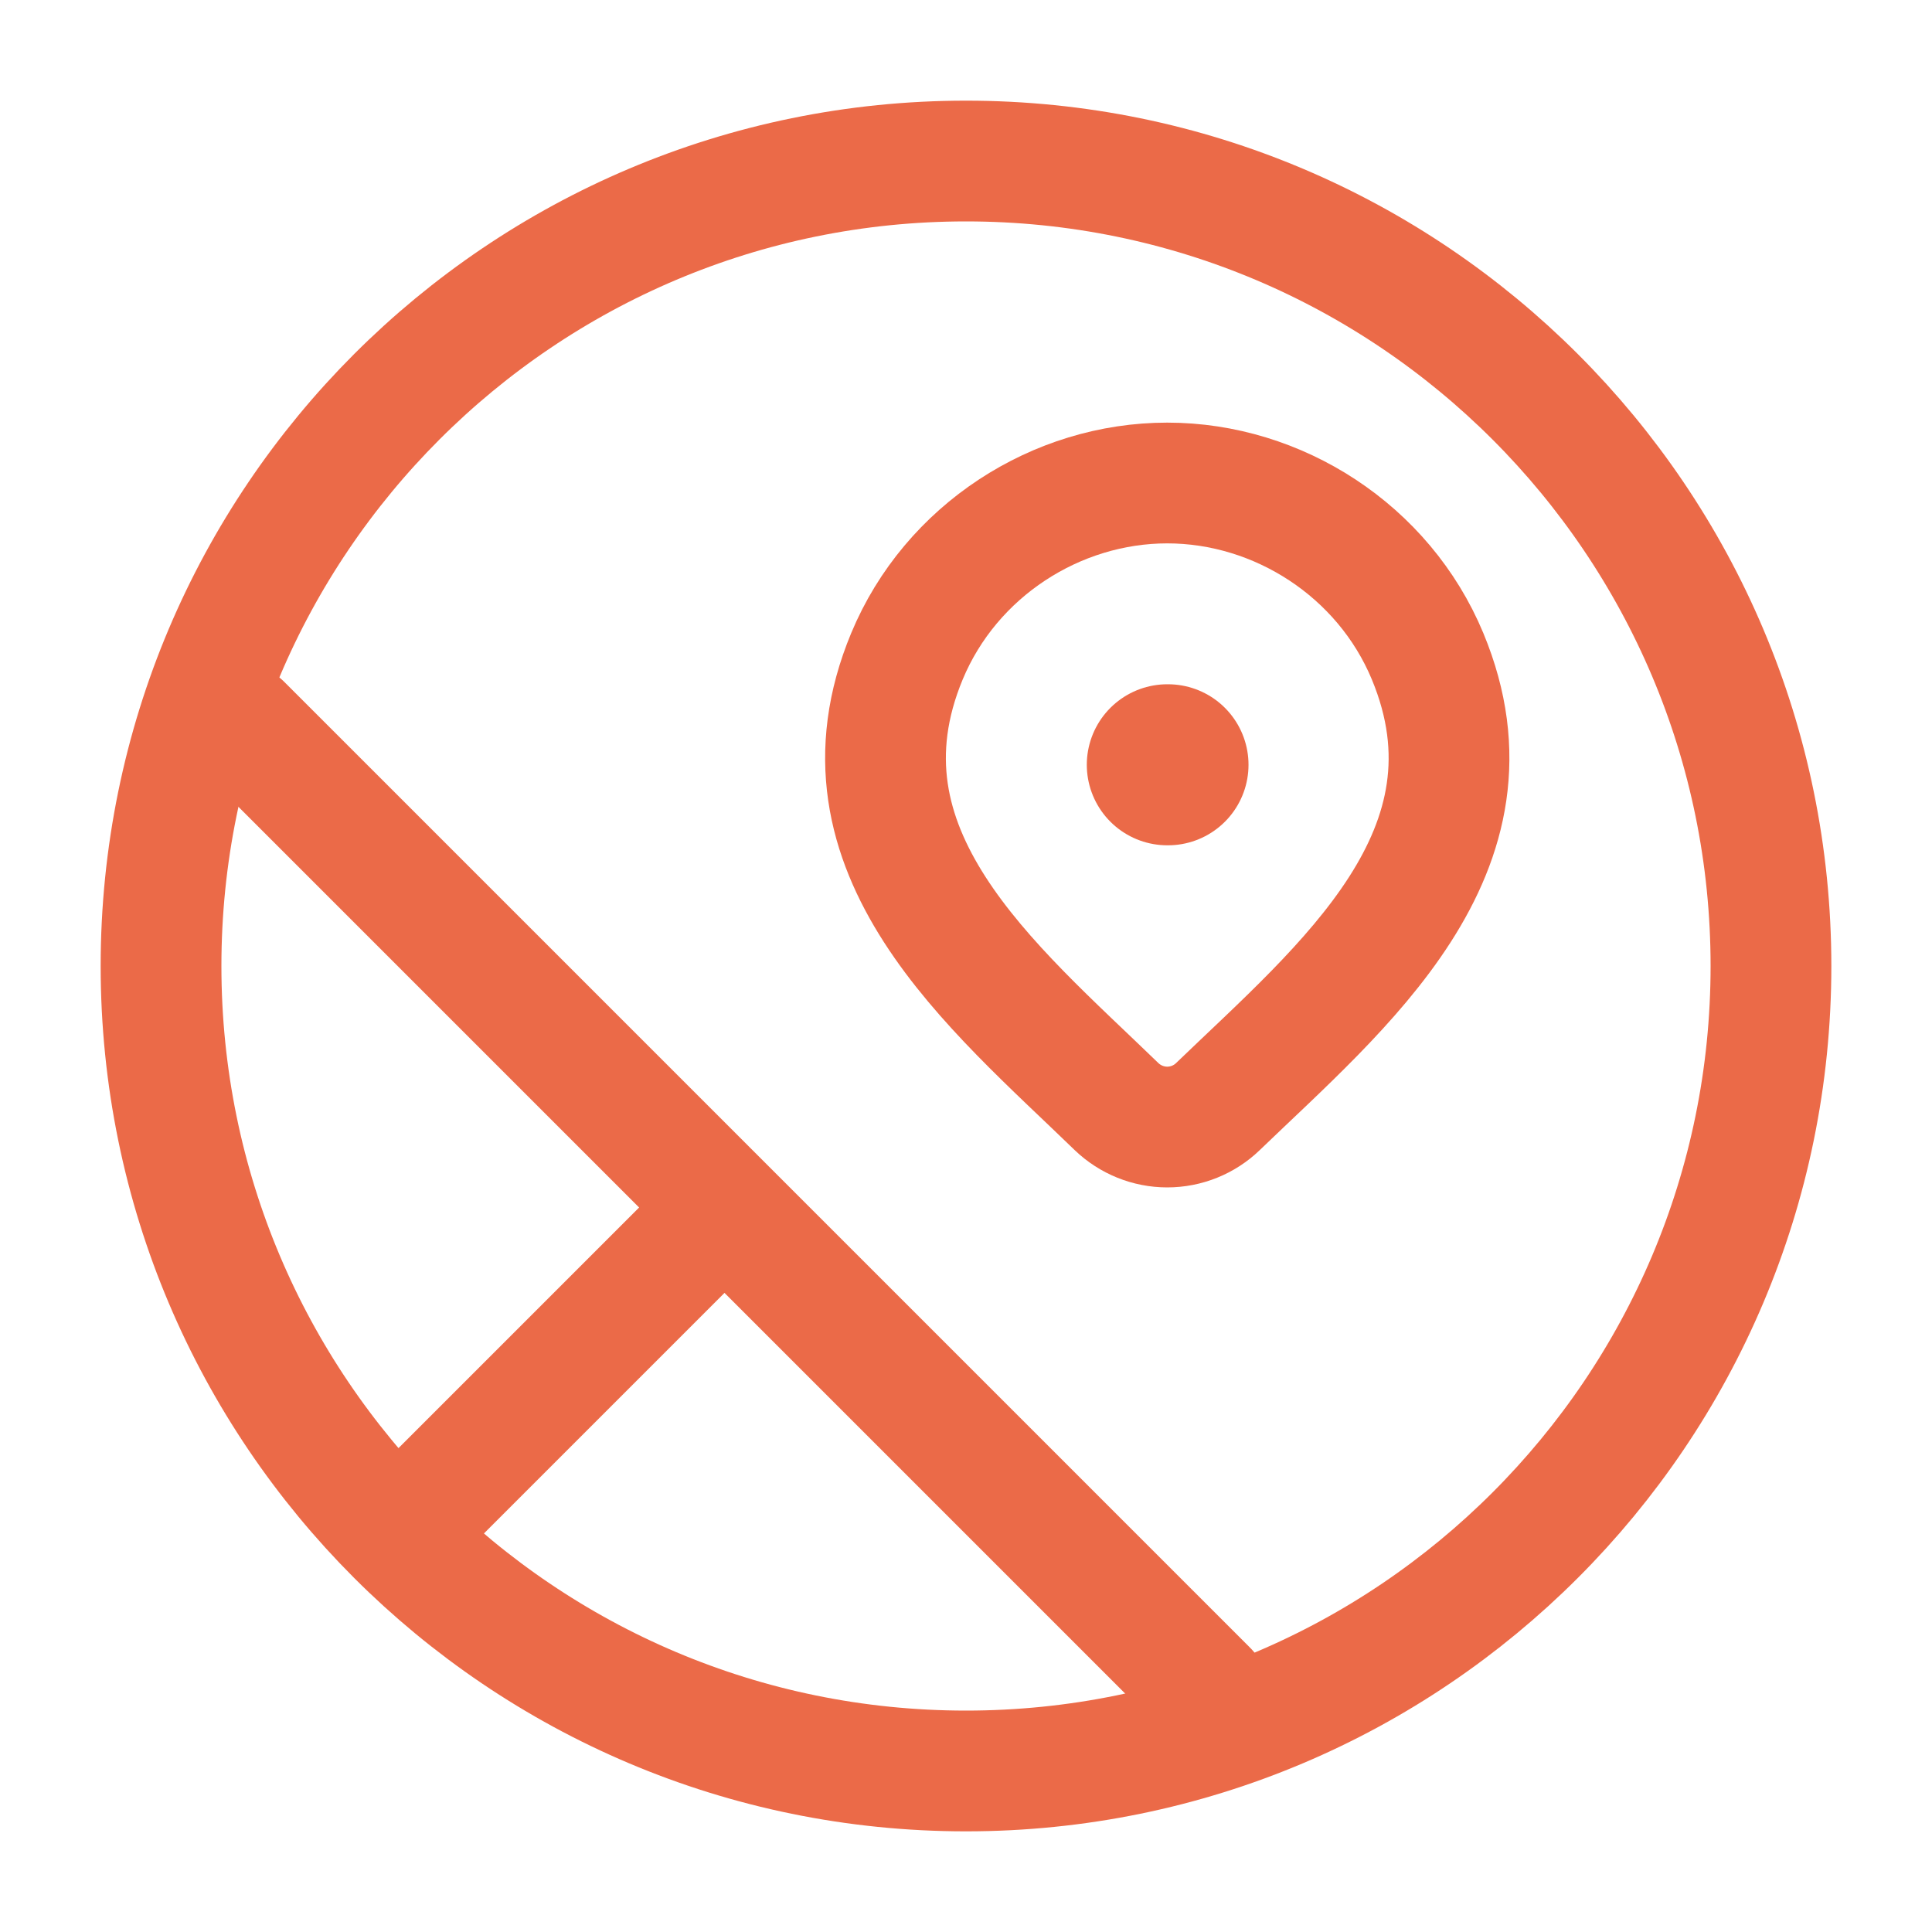 <svg width="20" height="20" viewBox="0 0 20 20" fill="none" xmlns="http://www.w3.org/2000/svg">
<path d="M12.607 11.456C12.467 11.591 12.279 11.667 12.083 11.667C11.888 11.667 11.7 11.591 11.559 11.456C10.273 10.209 8.548 8.816 9.389 6.793C9.844 5.7 10.935 5 12.083 5C13.231 5 14.323 5.7 14.778 6.793C15.618 8.813 13.897 10.213 12.607 11.456Z" stroke="#EB6A48" stroke-width="1.25"/>
<path d="M12.084 7.917H12.091" stroke="#EB6A48" stroke-width="1.667" stroke-linecap="round" stroke-linejoin="round"/>
<path d="M18.333 10C18.333 14.602 14.602 18.333 10 18.333C5.397 18.333 1.667 14.602 1.667 10C1.667 5.398 5.397 1.667 10 1.667C14.602 1.667 18.333 5.398 18.333 10Z" stroke="#EB6A48" stroke-width="1.25"/>
<path d="M7.5 12.5L4.167 15.833M12.5 17.5L2.5 7.5" stroke="#EB6A48" stroke-width="1.25" stroke-linecap="round"/>
</svg>
